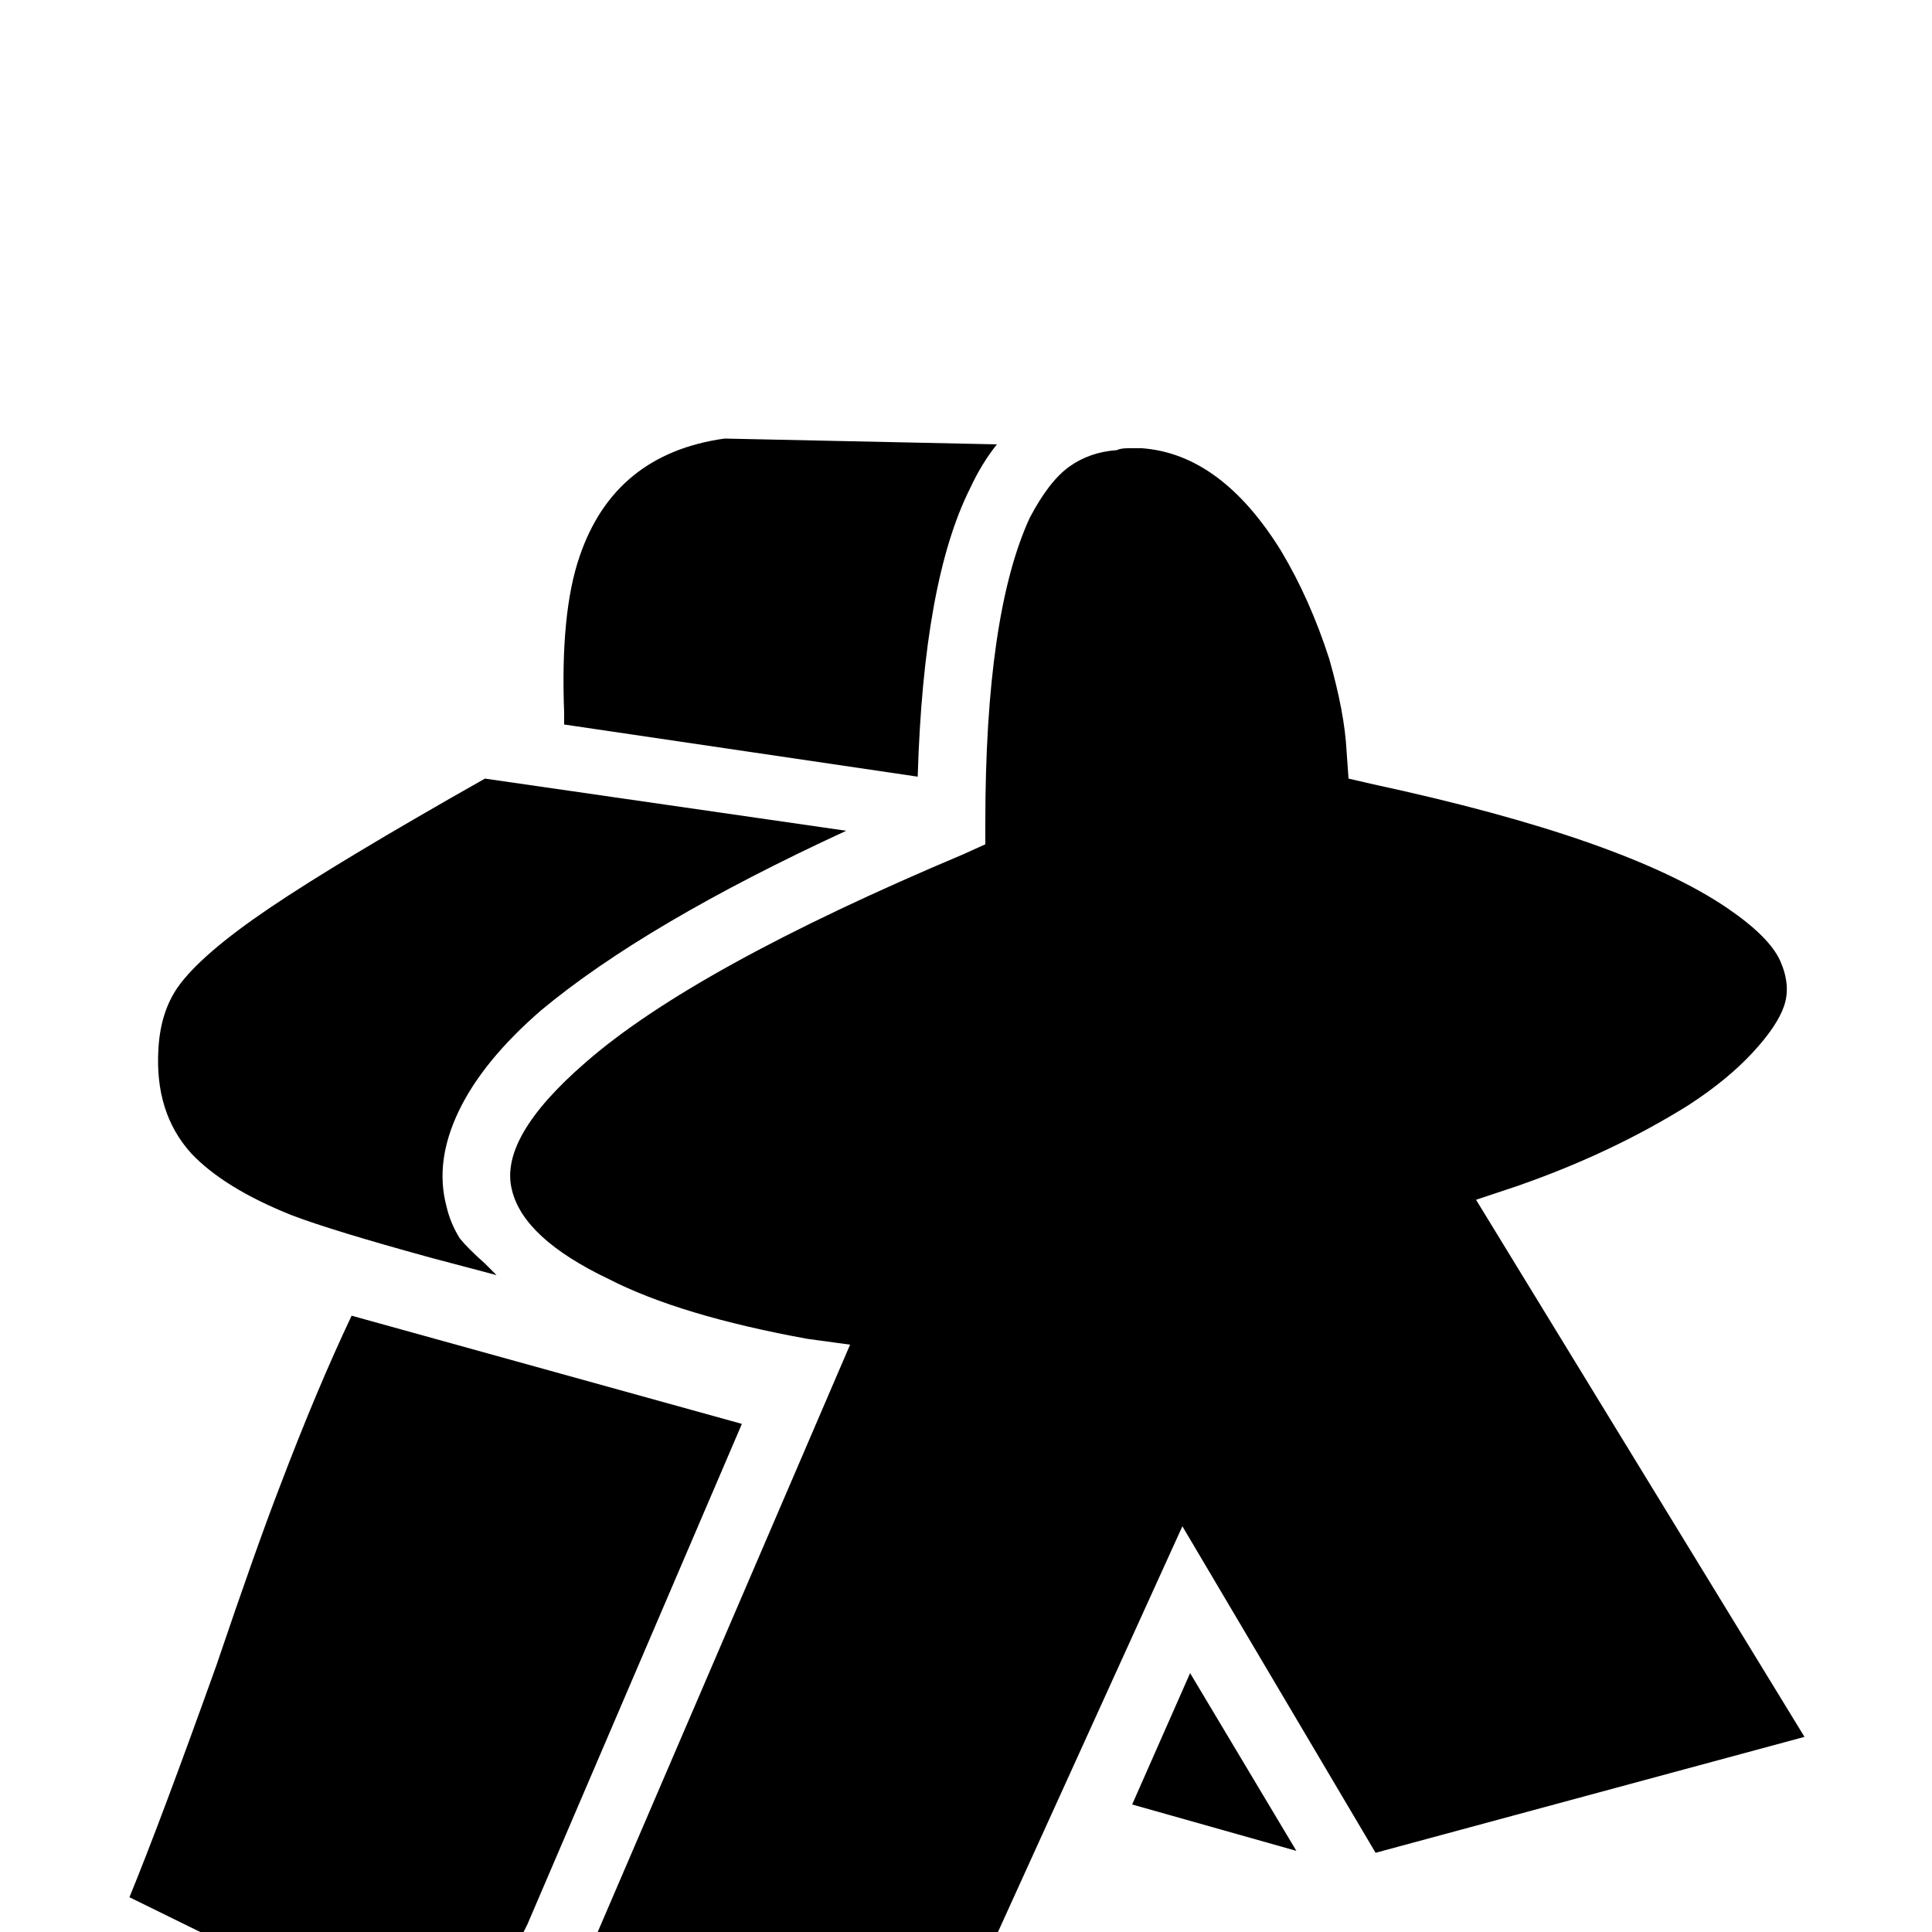 <svg xmlns="http://www.w3.org/2000/svg" viewBox="0 -1000 1000 1000">
	<path fill="#000000" d="M375 -773Q318 -765 300 -712Q290 -683 292 -631V-625L475 -598Q478 -699 502 -747Q508 -760 516 -770ZM584 -768Q580 -768 578 -767Q564 -766 553.5 -758.5Q543 -751 533 -732Q510 -682 510 -574V-563L499 -558Q359 -499 303 -450Q258 -411 265 -384Q271 -359 315 -338Q352 -319 418 -307L440 -304L278 73L512 10L612 -210L712 -41L934 -101L764 -379L785 -386Q834 -403 874 -428Q894 -441 907 -455Q920 -469 923.5 -479.5Q927 -490 921.5 -502.5Q916 -515 894 -530Q841 -566 711 -594L698 -597L697 -611Q696 -631 688 -659Q678 -690 663 -715Q632 -765 591 -768ZM251 -597Q175 -554 139.5 -530Q104 -506 92 -489Q83 -476 82 -457Q80 -424 99 -403Q116 -385 151 -371Q172 -363 223 -349L257 -340L251 -346Q242 -354 238 -359Q233 -367 231 -376Q225 -399 237.5 -425Q250 -451 280 -477Q334 -522 438 -570ZM182 -319Q164 -281 145 -231Q133 -200 112 -138Q83 -57 67 -18L238 66L273 -4L384 -263ZM616 -134L586 -66L671 -42Z"/>
</svg>